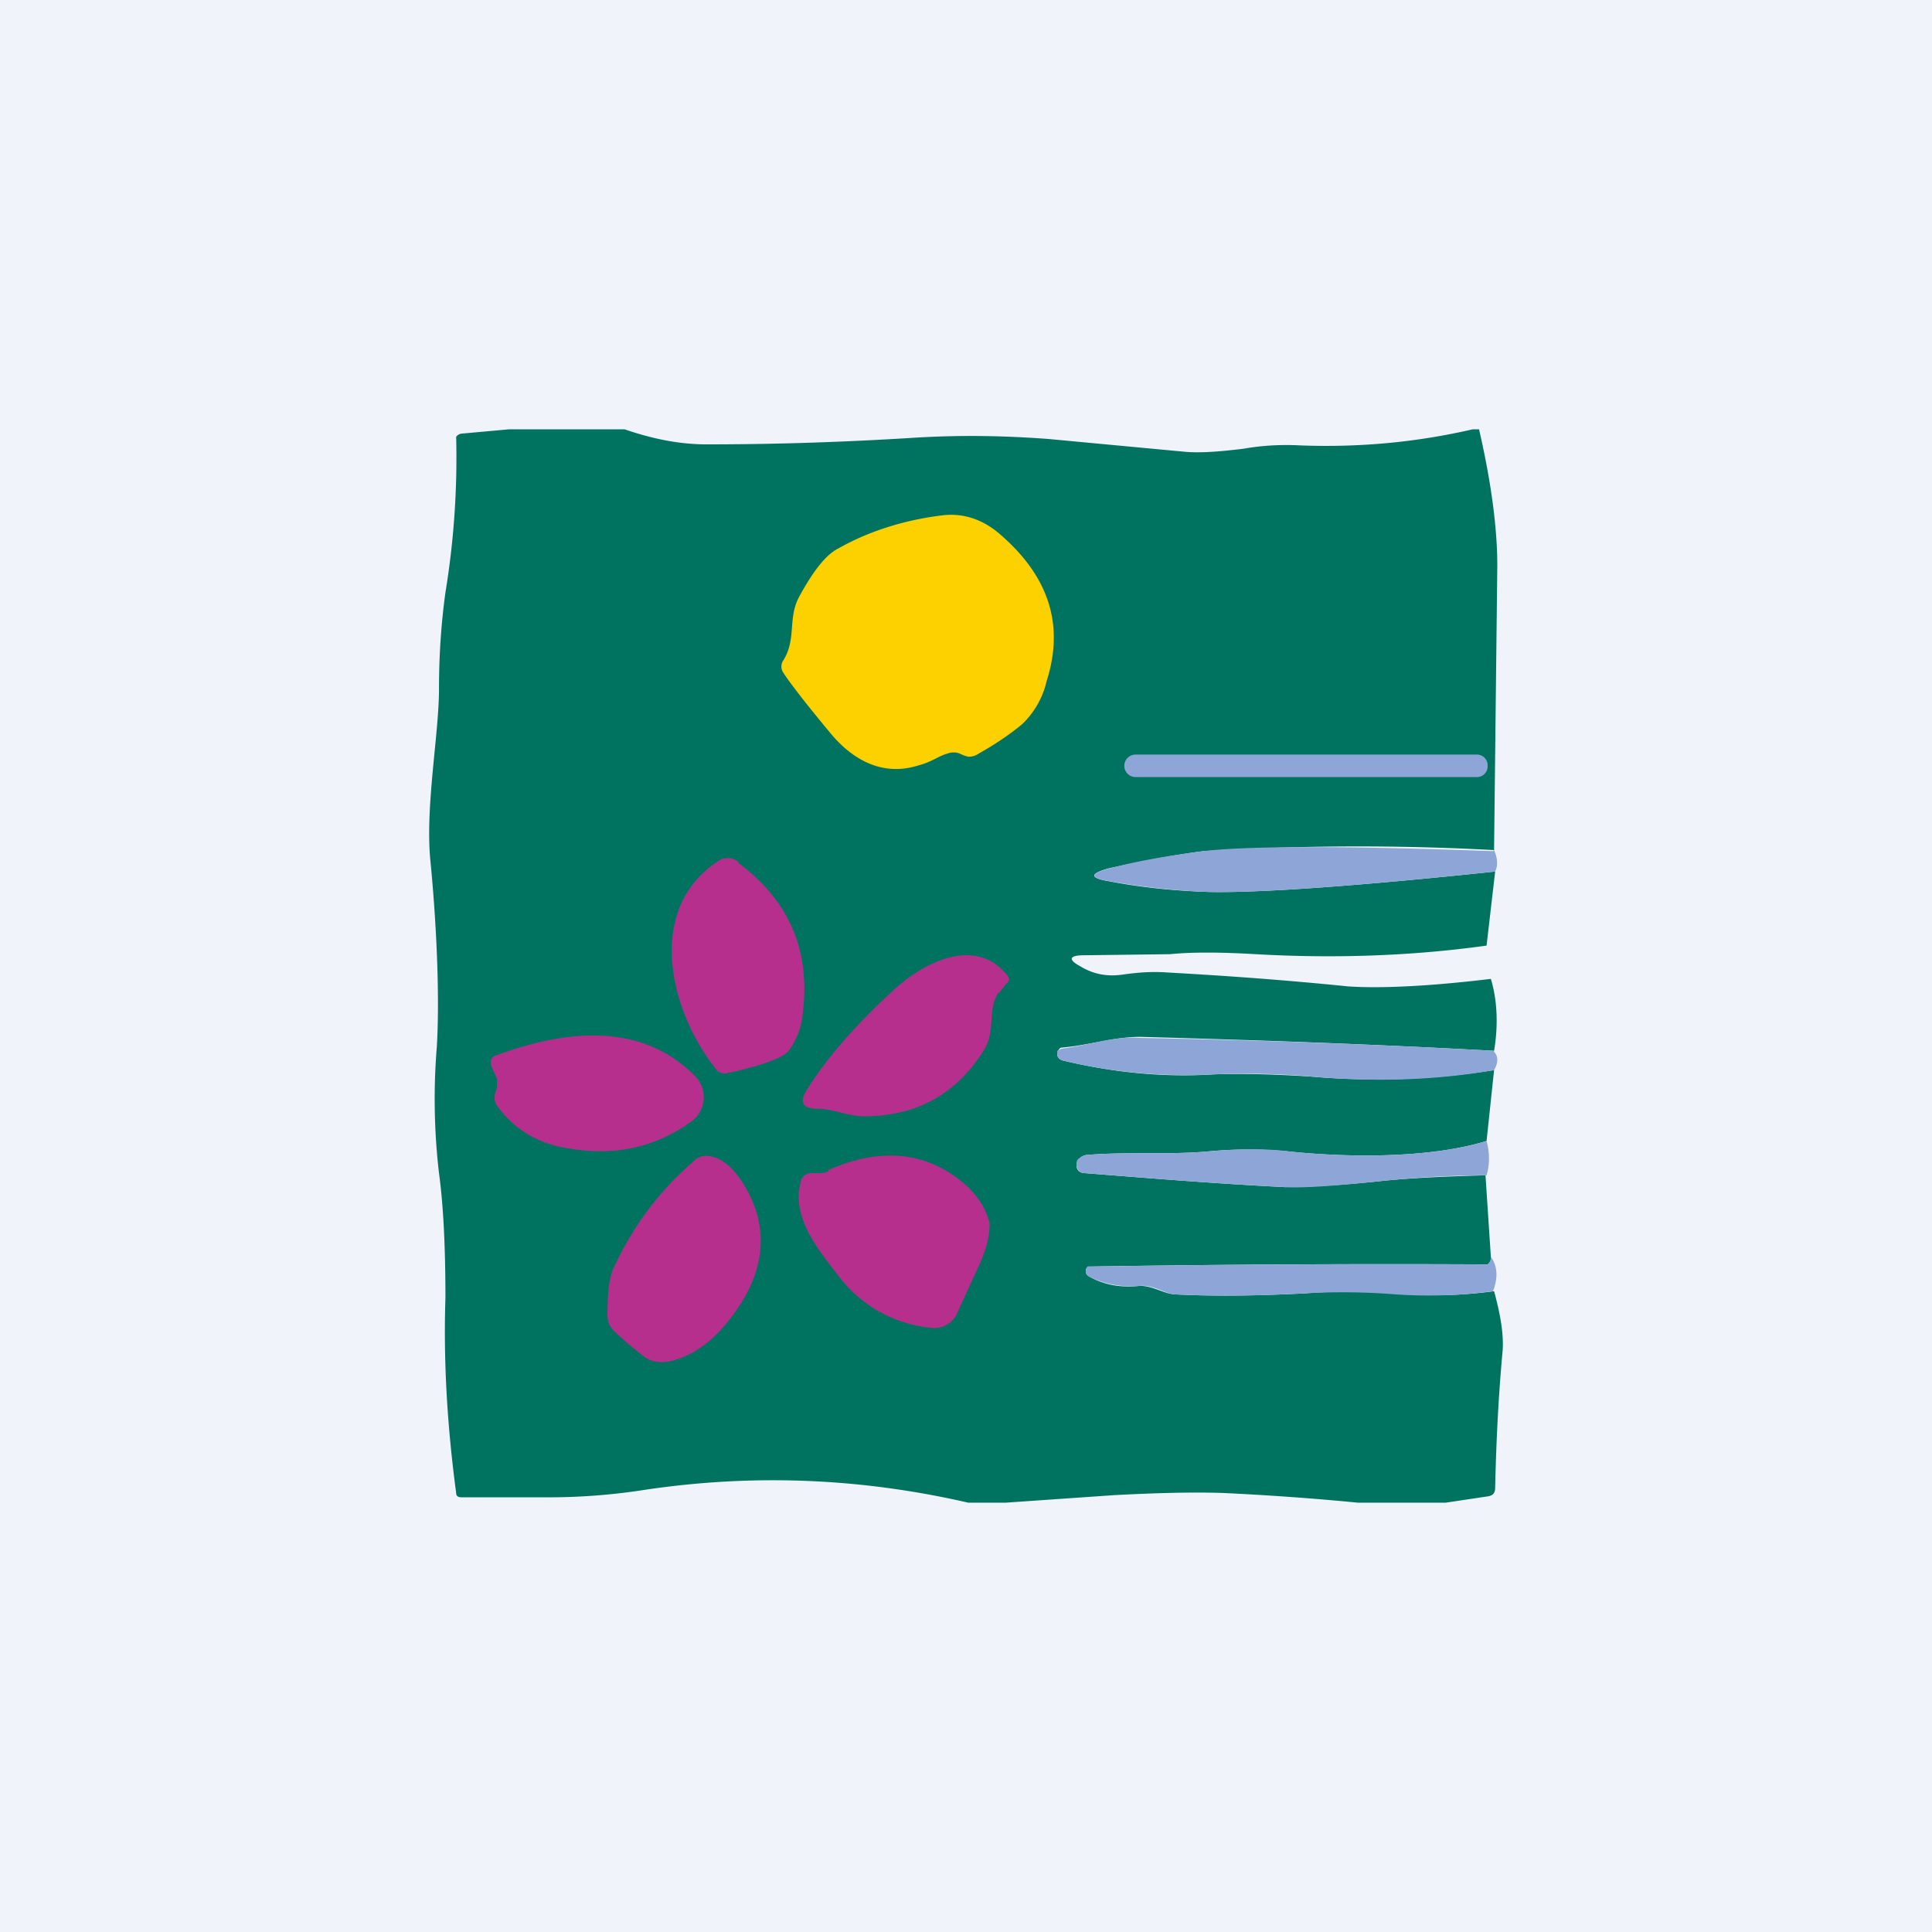 <!-- by TradingView --><svg width="18" height="18" viewBox="0 0 18 18" xmlns="http://www.w3.org/2000/svg"><path fill="#F0F3FA" d="M0 0h18v18H0z"/><path d="M5.82 4c.29.1.54.14.76.14.46 0 1.1-.01 1.91-.06.46-.03.88-.02 1.28.01l1.28.12c.13.01.3 0 .54-.03.17-.03.35-.04.53-.03.55.02 1.08-.03 1.6-.15h.06c.12.52.17.94.17 1.27l-.03 2.65a23.62 23.62 0 0 0-2.71.01c-.31.04-.6.1-.88.16-.18.05-.18.09 0 .12.31.06.62.09.93.1.45.01 1.34-.05 2.67-.19l-.08.69c-.72.1-1.44.12-2.15.08-.34-.02-.6-.02-.8 0l-.8.01c-.14 0-.15.04-.04.1.13.08.26.1.4.08.14-.02.27-.03.41-.02.54.03 1.1.07 1.69.13.3.02.75 0 1.33-.07.06.2.07.43.03.67-1.1-.06-2.2-.1-3.3-.13-.24 0-.48.08-.73.1a.04.04 0 0 0-.03.03l-.01.03c0 .03.02.05.05.06.46.11.93.16 1.4.13.29-.01.6 0 .91.02.57.05 1.14.03 1.71-.06l-.07.66c-.55.17-1.33.15-1.82.1a3.95 3.95 0 0 0-.8 0c-.4.03-.74 0-1.1.03a.11.11 0 0 0-.07.03.08.08 0 0 0-.03.07c0 .04.03.07.08.07.63.05 1.25.1 1.86.13.16 0 .47-.01.93-.06.31-.03.62-.04.94-.05l.05.76c0 .03 0 .05-.03.07a177.22 177.22 0 0 0-3.72.02l-.02.02c-.01.04 0 .06.04.08.13.07.28.1.46.08.13 0 .23.08.34.08.4.02.8.01 1.2-.01.23-.02.52-.02.86 0 .3.03.6.02.9-.02.06.22.09.4.08.55-.04.43-.06.85-.07 1.28 0 .05-.02.07-.06.08l-.4.06h-.82c-.41-.04-.83-.07-1.25-.09-.3-.01-.64 0-1.02.02L9.37 14h-.35c-1-.23-2-.27-3.01-.12a5.8 5.8 0 0 1-.85.07H4.3c-.03 0-.05-.01-.05-.04-.08-.6-.12-1.2-.1-1.82 0-.48-.02-.87-.06-1.16a5.96 5.96 0 0 1-.02-1.18c.03-.52-.01-1.22-.06-1.73-.05-.5.08-1.18.08-1.6 0-.31.02-.61.06-.9a7.77 7.77 0 0 0 .1-1.45.07.07 0 0 1 .05-.03L4.74 4h1.08Z" fill="#007260"/><path d="M8.83 7.02c-.08.02-.15.08-.27.11-.31.1-.6-.02-.84-.32-.25-.3-.39-.49-.42-.54a.1.1 0 0 1 0-.12c.12-.2.04-.38.14-.58.13-.24.25-.4.37-.46.3-.17.64-.27.98-.31.19-.02.37.04.53.18.45.39.6.84.43 1.37a.8.8 0 0 1-.23.4c-.11.09-.24.18-.4.27a.16.16 0 0 1-.1.03.35.35 0 0 1-.08-.03.16.16 0 0 0-.11 0Z" fill="#FDD000"/><path d="M13.76 7.03h-3.18a.1.1 0 1 0 0 .21h3.18a.1.1 0 0 0 .1-.1v-.01a.1.1 0 0 0-.1-.1ZM13.92 7.92c.03.07.04.14.01.2-1.33.14-2.22.2-2.67.19a6.49 6.49 0 0 1-.92-.1c-.19-.03-.19-.07 0-.12.26-.07.56-.12.87-.16.42-.05 1.32-.05 2.7 0Z" fill="#8EA5D7"/><path d="M6.88 8.04c.47.35.67.81.6 1.39a.69.69 0 0 1-.14.37c-.06.06-.25.13-.57.2a.1.1 0 0 1-.1-.04c-.43-.54-.66-1.48.01-1.93a.16.16 0 0 1 .2 0ZM9.3 9.25c-.11.18-.01.36-.15.56-.26.4-.63.59-1.1.59-.15 0-.29-.07-.43-.07s-.18-.06-.1-.18c.18-.29.45-.6.81-.93.26-.24.74-.5 1.04-.15.04.04.04.07 0 .1l-.06.08ZM4.63 10.05l-.05-.11c-.02-.06 0-.1.05-.11.63-.23 1.34-.32 1.85.2a.28.28 0 0 1-.04.42c-.35.25-.74.33-1.19.24a.95.95 0 0 1-.62-.39.13.13 0 0 1-.02-.1l.02-.07v-.08Z" fill="#B72F8C"/><path d="M13.92 9.8c.04.04.04.1 0 .17-.57.1-1.14.11-1.7.06a7.08 7.08 0 0 0-.92-.02 4.9 4.9 0 0 1-1.4-.13c-.03-.01-.05-.03-.05-.06v-.03l.04-.02c.25-.03.49-.12.73-.1 1.1.02 2.2.06 3.3.12ZM13.85 10.63c.03.11.03.22 0 .32-.33 0-.64.02-.95.05-.46.05-.77.07-.93.06-.6-.03-1.23-.08-1.86-.13-.05 0-.07-.03-.08-.07 0-.03 0-.06.03-.07a.11.11 0 0 1 .07-.03c.36-.03.7 0 1.1-.03.32-.03.59-.03.8 0 .49.05 1.27.07 1.82-.1Z" fill="#8EA5D7"/><path d="M6.83 12.25c-.16.22-.34.36-.54.42-.13.04-.23.02-.3-.04a3.26 3.26 0 0 1-.28-.24.2.2 0 0 1-.05-.14c0-.1 0-.3.05-.42.18-.4.43-.73.74-1a.2.2 0 0 1 .1-.06c.12-.01.24.06.35.22.27.4.25.83-.07 1.26ZM7.72 10.9c.5-.22.94-.17 1.3.16.1.1.17.21.2.34 0 .1-.02.21-.09.37l-.22.48a.23.23 0 0 1-.24.12 1.22 1.22 0 0 1-.84-.46c-.2-.26-.46-.56-.37-.9.01-.05.05-.08.1-.08h.05c.04 0 .08 0 .11-.02Z" fill="#B72F8C"/><path d="M13.91 12.03c-.3.04-.6.05-.9.03a6.23 6.23 0 0 0-.85-.01c-.4.02-.8.03-1.2.01-.1 0-.2-.09-.34-.08a.88.88 0 0 1-.46-.08c-.04-.02-.05-.04-.04-.08l.01-.02h.03a178.66 178.66 0 0 1 3.7-.02c.02-.02.03-.04.03-.07.06.08.07.19.02.32Z" fill="#8EA5D7"/></svg>